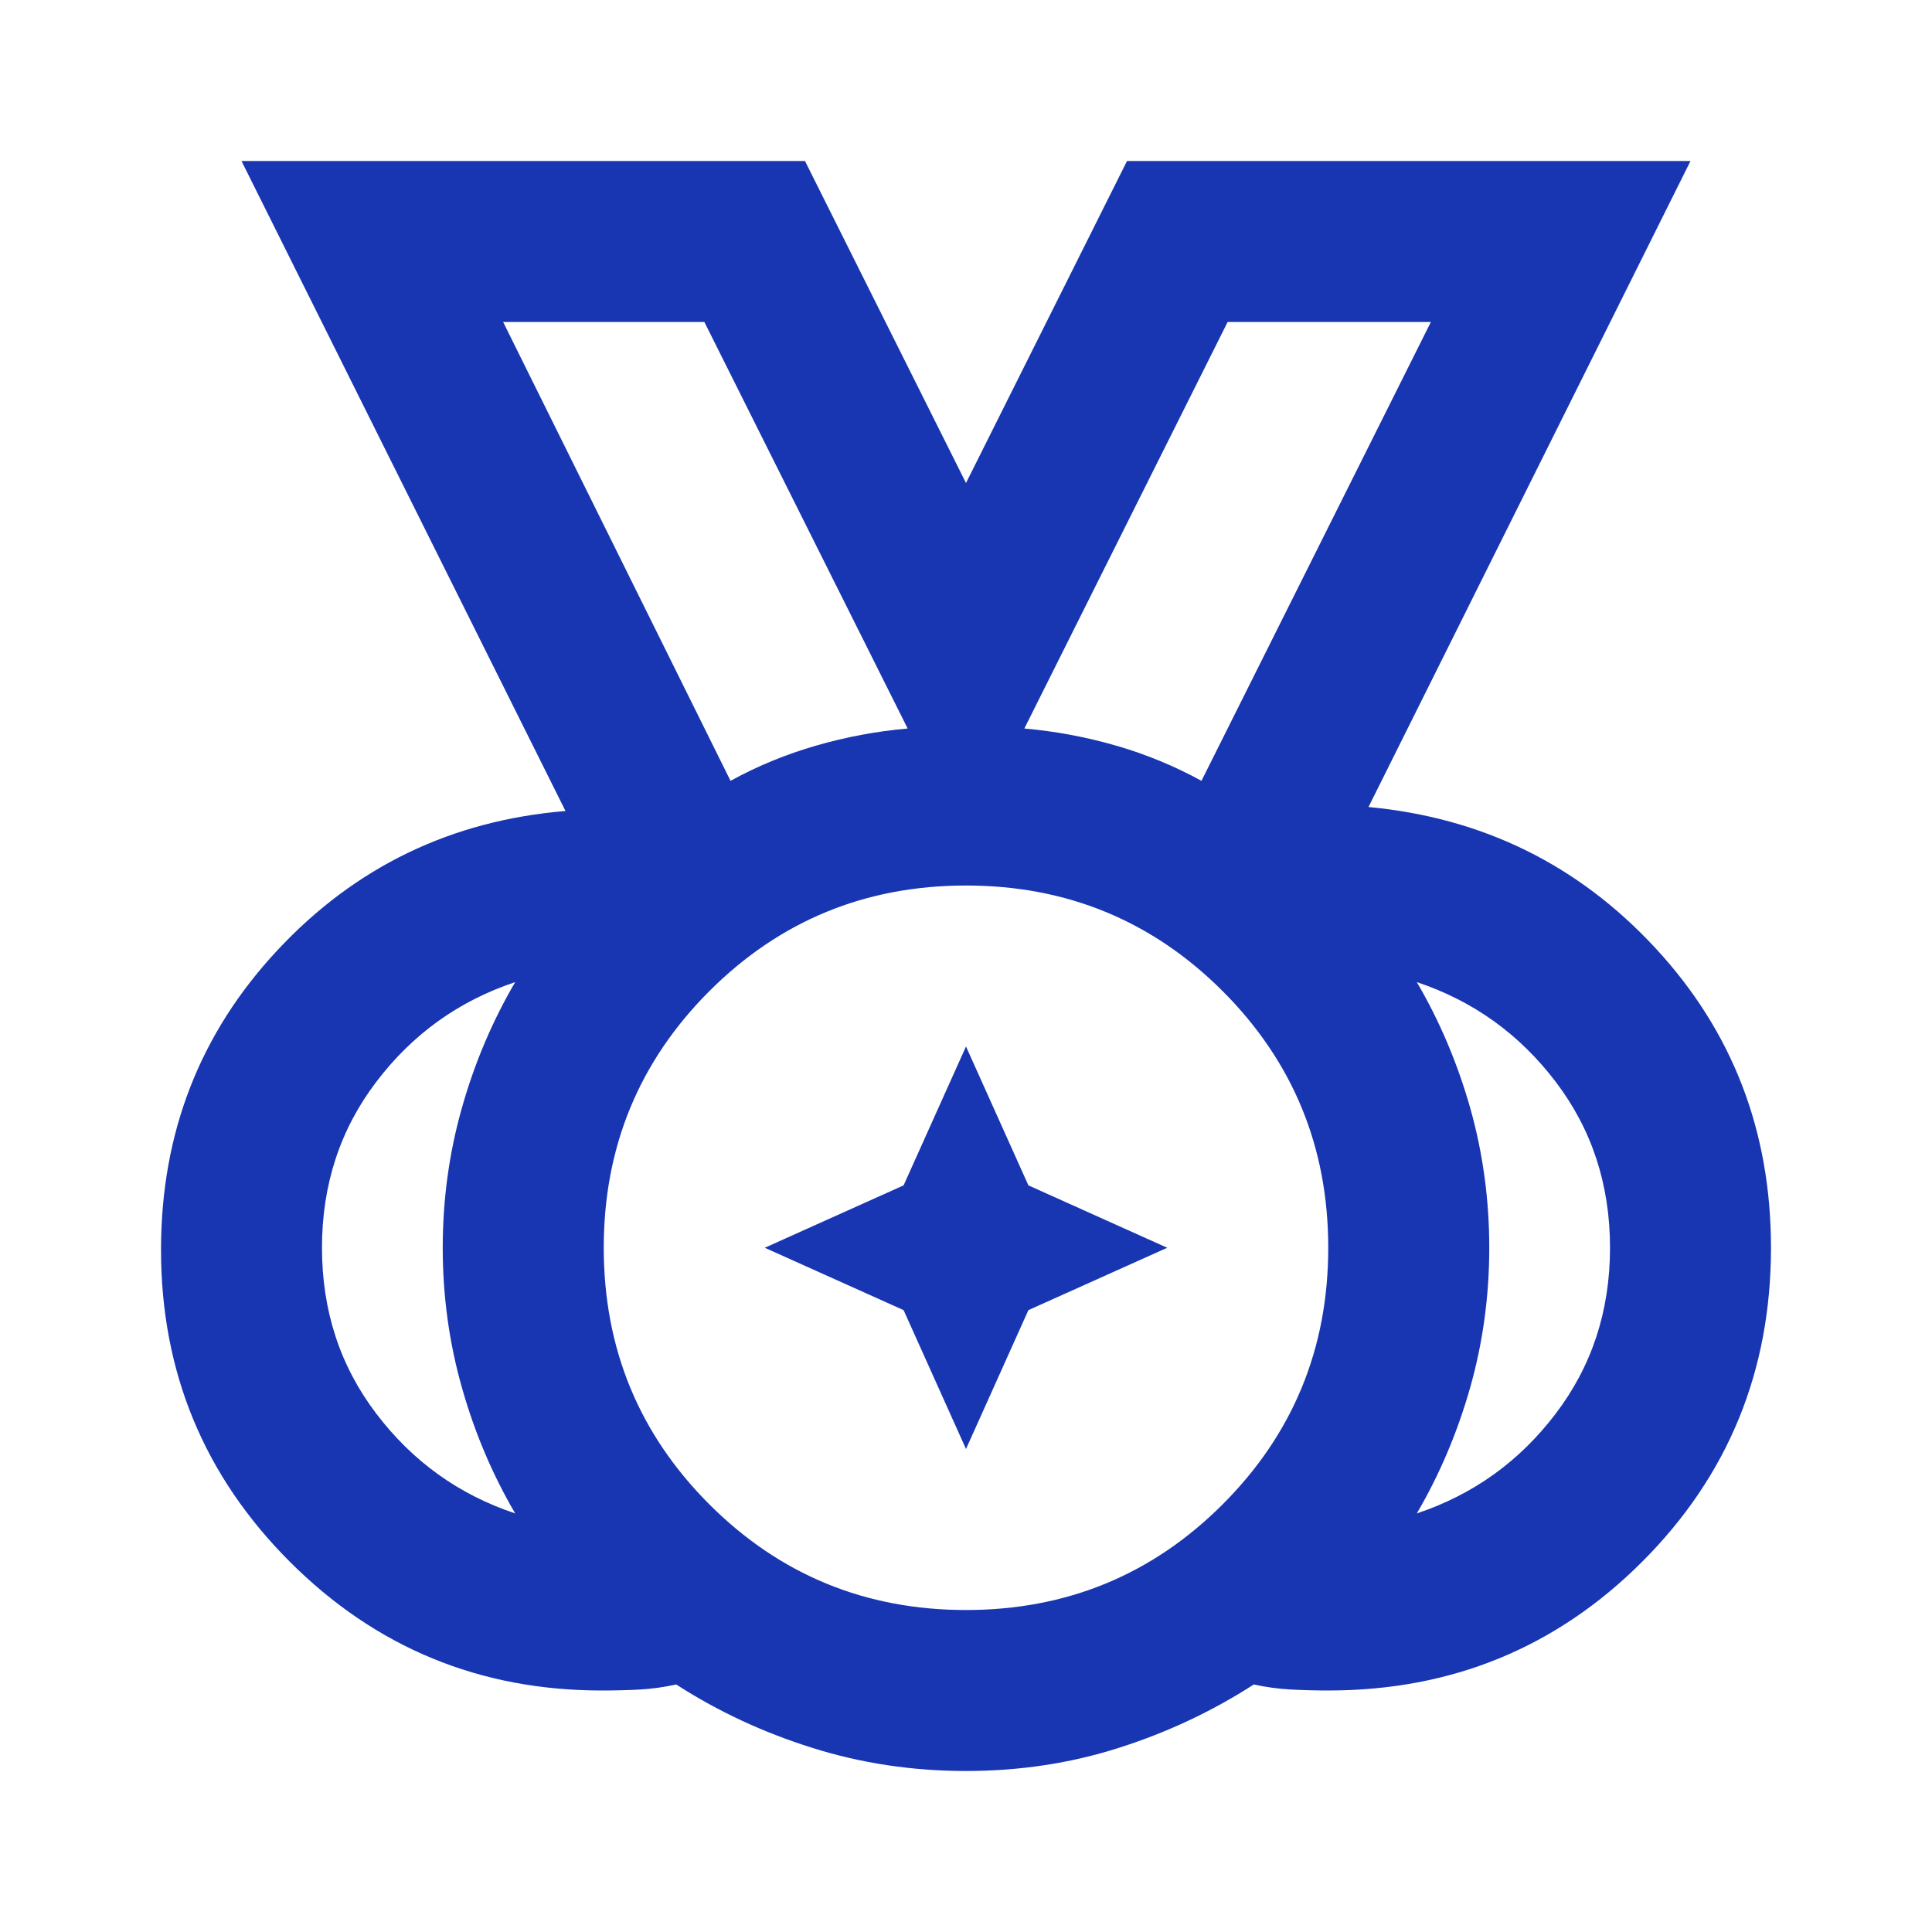 <svg width="50" height="50" viewBox="0 0 50 50" fill="none" xmlns="http://www.w3.org/2000/svg">
<mask id="mask0_16_105" style="mask-type:alpha" maskUnits="userSpaceOnUse" x="0" y="0" width="50" height="50">
<rect width="50" height="50" fill="#D9D9D9"/>
</mask>
<g mask="url(#mask0_16_105)">
<path d="M25 41.667C27.604 41.667 29.818 40.755 31.642 38.933C33.464 37.11 34.375 34.896 34.375 32.292C34.375 29.688 33.464 27.474 31.642 25.65C29.818 23.828 27.604 22.917 25 22.917C22.396 22.917 20.182 23.828 18.358 25.65C16.536 27.474 15.625 29.688 15.625 32.292C15.625 34.896 16.536 37.11 18.358 38.933C20.182 40.755 22.396 41.667 25 41.667ZM18.906 20.208C19.601 19.826 20.339 19.522 21.121 19.296C21.901 19.071 22.691 18.924 23.49 18.854L18.229 8.333H13.021L18.906 20.208ZM31.094 20.208L37.031 8.333H31.771L26.51 18.854C27.309 18.924 28.099 19.071 28.881 19.296C29.662 19.522 30.399 19.826 31.094 20.208ZM13.333 39.167C12.743 38.16 12.283 37.074 11.954 35.91C11.624 34.748 11.458 33.542 11.458 32.292C11.458 31.042 11.624 29.835 11.954 28.671C12.283 27.508 12.743 26.424 13.333 25.417C11.875 25.903 10.677 26.762 9.74 27.996C8.802 29.228 8.333 30.66 8.333 32.292C8.333 33.924 8.802 35.355 9.74 36.587C10.677 37.821 11.875 38.681 13.333 39.167ZM36.667 39.167C38.125 38.681 39.323 37.821 40.26 36.587C41.198 35.355 41.667 33.924 41.667 32.292C41.667 30.66 41.198 29.228 40.26 27.996C39.323 26.762 38.125 25.903 36.667 25.417C37.257 26.424 37.717 27.508 38.048 28.671C38.377 29.835 38.542 31.042 38.542 32.292C38.542 33.542 38.377 34.748 38.048 35.91C37.717 37.074 37.257 38.16 36.667 39.167ZM25 45.833C23.611 45.833 22.283 45.633 21.017 45.233C19.749 44.835 18.576 44.288 17.5 43.594C17.188 43.663 16.875 43.707 16.562 43.725C16.25 43.742 15.92 43.75 15.573 43.75C12.413 43.75 9.722 42.639 7.5 40.417C5.278 38.194 4.167 35.503 4.167 32.344C4.167 29.323 5.174 26.736 7.188 24.583C9.201 22.43 11.684 21.233 14.635 20.989L6.25 4.167H20.833L25 12.5L29.167 4.167H43.75L35.417 20.885C38.368 21.163 40.842 22.378 42.837 24.531C44.835 26.684 45.833 29.271 45.833 32.292C45.833 35.486 44.722 38.194 42.5 40.417C40.278 42.639 37.569 43.75 34.375 43.75C34.062 43.75 33.742 43.742 33.413 43.725C33.082 43.707 32.76 43.663 32.448 43.594C31.372 44.288 30.208 44.835 28.958 45.233C27.708 45.633 26.389 45.833 25 45.833ZM25 37.5L23.385 33.906L19.792 32.292L23.385 30.677L25 27.083L26.615 30.677L30.208 32.292L26.615 33.906L25 37.5Z" fill="#1836B2"/>
</g>
</svg>
